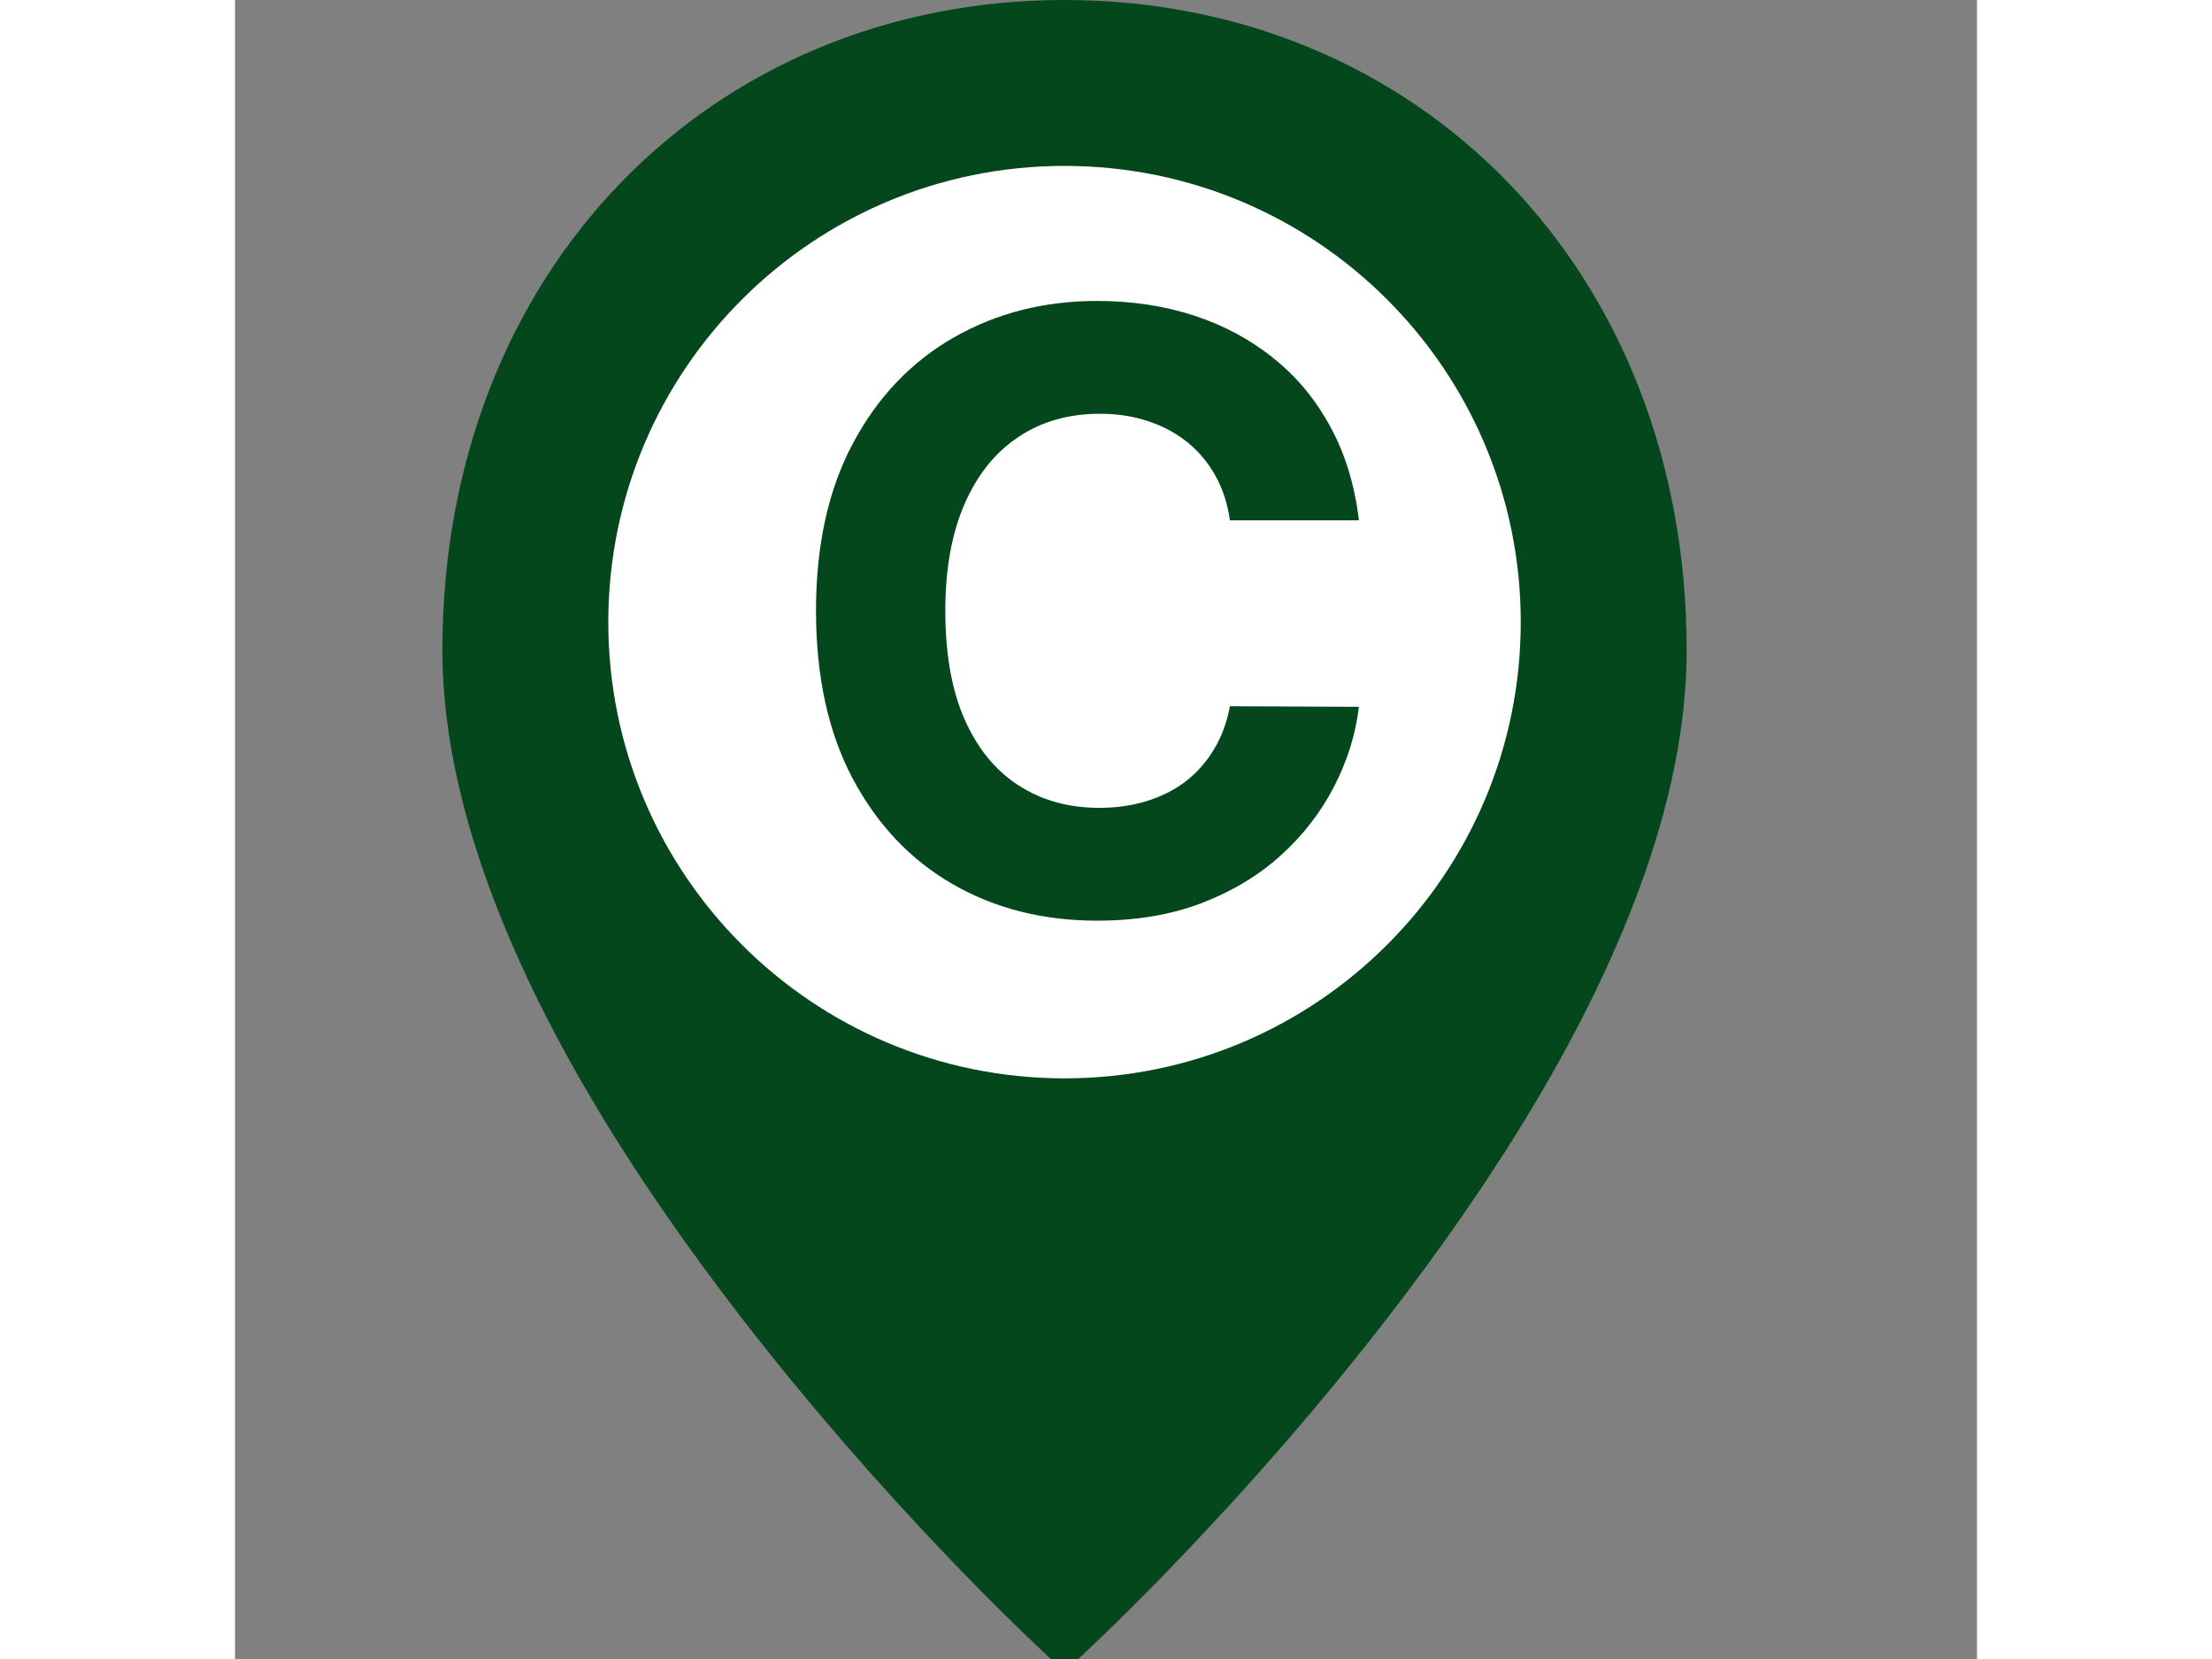 <svg width="60" height="45" viewBox="0 0 21 20" fill="none" xmlns="http://www.w3.org/2000/svg">
<rect x="0" y="0" width="21" height="20" fill="#808080" stroke="none"/>
<path d="M10 19.469C9.942 19.414 9.859 19.335 9.754 19.232C9.513 18.997 9.244 18.726 8.953 18.422C8.125 17.555 7.297 16.608 6.524 15.61C5.158 13.847 4.128 12.138 3.541 10.543C3.182 9.57 3 8.667 3 7.839C3 3.526 6.022 0.5 10 0.5C13.978 0.5 17 3.526 17 7.839C17 8.667 16.818 9.57 16.459 10.543C15.872 12.138 14.842 13.847 13.476 15.61C12.703 16.608 11.876 17.555 11.046 18.422C10.756 18.726 10.487 18.997 10.246 19.232C10.141 19.335 10.058 19.414 10 19.469Z" fill="#05471C" stroke="#05471C"/>
<path d="M10 13C6.962 13 4.5 10.538 4.5 7.5C4.5 4.462 6.962 2 10 2C13.038 2 15.5 4.462 15.5 7.5C15.5 10.538 13.038 13 10 13Z" fill="white"/>
<path d="M13.549 6.273H11.994C11.965 6.072 11.907 5.893 11.82 5.737C11.732 5.579 11.62 5.444 11.482 5.332C11.345 5.221 11.186 5.136 11.006 5.077C10.829 5.018 10.636 4.988 10.428 4.988C10.051 4.988 9.723 5.081 9.444 5.268C9.165 5.453 8.948 5.723 8.794 6.078C8.64 6.431 8.563 6.859 8.563 7.364C8.563 7.882 8.64 8.318 8.794 8.67C8.95 9.023 9.168 9.29 9.447 9.469C9.727 9.649 10.05 9.739 10.417 9.739C10.623 9.739 10.813 9.712 10.989 9.658C11.166 9.603 11.324 9.524 11.461 9.42C11.598 9.313 11.712 9.184 11.802 9.033C11.894 8.881 11.958 8.708 11.994 8.514L13.549 8.521C13.509 8.855 13.408 9.177 13.247 9.487C13.088 9.795 12.874 10.071 12.604 10.315C12.337 10.556 12.017 10.748 11.646 10.89C11.276 11.03 10.858 11.099 10.392 11.099C9.743 11.099 9.163 10.953 8.652 10.659C8.143 10.366 7.741 9.941 7.445 9.384C7.151 8.828 7.004 8.154 7.004 7.364C7.004 6.571 7.153 5.896 7.452 5.339C7.75 4.783 8.155 4.359 8.666 4.068C9.178 3.775 9.753 3.628 10.392 3.628C10.813 3.628 11.204 3.687 11.564 3.805C11.926 3.924 12.247 4.097 12.526 4.324C12.806 4.549 13.033 4.825 13.208 5.151C13.386 5.478 13.499 5.852 13.549 6.273Z" fill="#05471C"/>
</svg>
